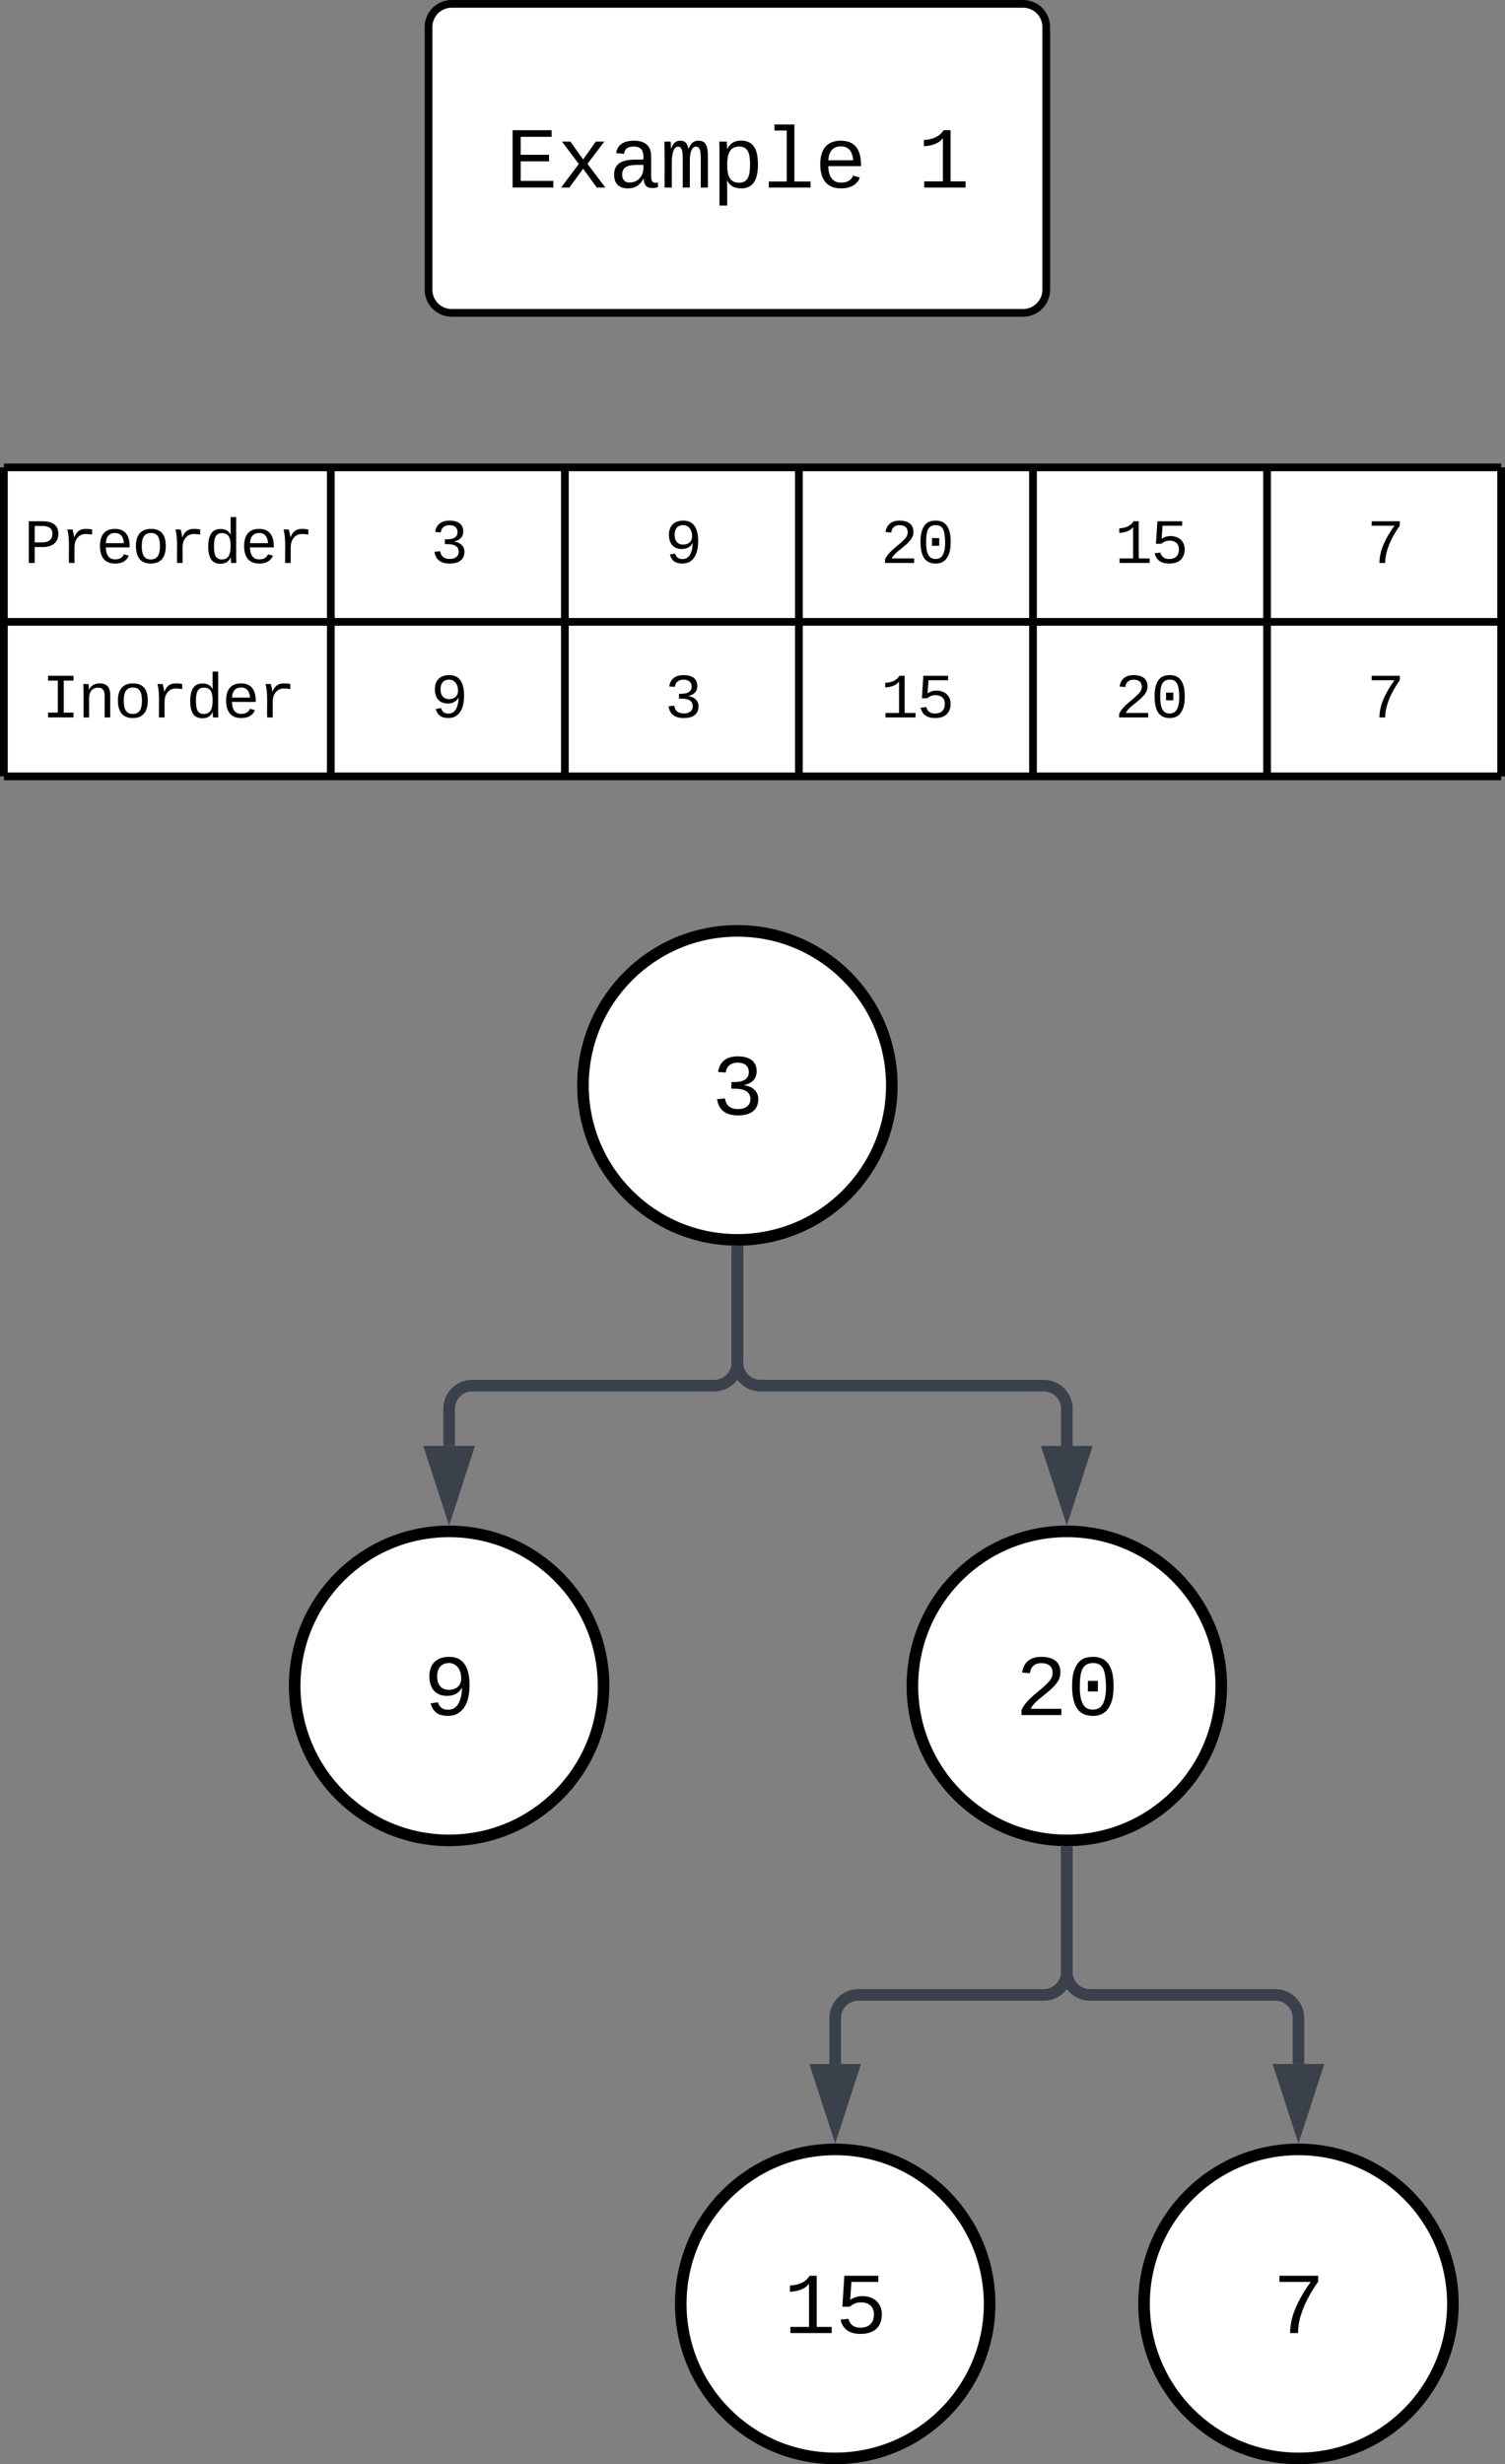 <svg xmlns="http://www.w3.org/2000/svg" xmlns:xlink="http://www.w3.org/1999/xlink" xmlns:lucid="lucid" width="389.83" height="637.97"><rect width="100%" height="100%" fill="#808080" stroke="none"/><g transform="translate(-623.667 -199)" lucid:page-tab-id="0_0"><path d="M854.67 480c0 22.1-17.9 40-40 40s-40-17.9-40-40 17.9-40 40-40 40 17.9 40 40z" stroke="#000" stroke-width="3" fill="#fff"/><use xlink:href="#a" transform="matrix(1,0,0,1,779.667,445) translate(28.332 42.552)"/><path d="M814.67 523v28.73a6 6 0 0 1-6 6H746a6 6 0 0 0-6 6v9.62" stroke="#3a414a" stroke-width="3" fill="none"/><path d="M814.65 521.5l1.5-.05v1.6h-2.96v-1.64z" stroke="#3a414a" stroke-width=".05" fill="#3a414a"/><path d="M740 589.1l-4.63-14.25h9.26z" stroke="#3a414a" stroke-width="3" fill="#3a414a"/><path d="M780 635.47c0 22.1-17.9 40-40 40s-40-17.9-40-40 17.9-40 40-40 40 17.9 40 40z" stroke="#000" stroke-width="3" fill="#fff"/><use xlink:href="#b" transform="matrix(1,0,0,1,705,600.467) translate(28.332 42.552)"/><path d="M814.67 523v28.73a6 6 0 0 0 6 6H894a6 6 0 0 1 6 6v9.62" stroke="#3a414a" stroke-width="3" fill="none"/><path d="M814.65 521.5l1.5-.05v1.6h-2.96v-1.64z" stroke="#3a414a" stroke-width=".05" fill="#3a414a"/><path d="M900 589.1l-4.63-14.25h9.26z" stroke="#3a414a" stroke-width="3" fill="#3a414a"/><path d="M940 635.47c0 22.1-17.9 40-40 40s-40-17.9-40-40 17.9-40 40-40 40 17.9 40 40z" stroke="#000" stroke-width="3" fill="#fff"/><use xlink:href="#c" transform="matrix(1,0,0,1,865,600.467) translate(21.664 42.552)"/><path d="M900 678.47v31a6 6 0 0 1-6 6h-48a6 6 0 0 0-6 6v11.88" stroke="#3a414a" stroke-width="3" fill="none"/><path d="M899.98 676.97l1.5-.06v1.6h-2.96v-1.62z" stroke="#3a414a" stroke-width=".05" fill="#3a414a"/><path d="M840 749.1l-4.63-14.25h9.26z" stroke="#3a414a" stroke-width="3" fill="#3a414a"/><path d="M880 795.47c0 22.1-17.9 40-40 40s-40-17.9-40-40 17.9-40 40-40 40 17.9 40 40z" stroke="#000" stroke-width="3" fill="#fff"/><use xlink:href="#d" transform="matrix(1,0,0,1,805,760.467) translate(21.664 42.552)"/><path d="M900 678.47v31a6 6 0 0 0 6 6h48a6 6 0 0 1 6 6v11.88" stroke="#3a414a" stroke-width="3" fill="none"/><path d="M899.98 676.97l1.5-.06v1.6h-2.96v-1.62z" stroke="#3a414a" stroke-width=".05" fill="#3a414a"/><path d="M960 749.1l-4.63-14.25h9.26z" stroke="#3a414a" stroke-width="3" fill="#3a414a"/><path d="M1000 795.47c0 22.1-17.9 40-40 40s-40-17.9-40-40 17.9-40 40-40 40 17.9 40 40z" stroke="#000" stroke-width="3" fill="#fff"/><use xlink:href="#e" transform="matrix(1,0,0,1,925,760.467) translate(28.332 42.552)"/><path d="M734.67 206a6 6 0 0 1 6-6h148a6 6 0 0 1 6 6v68a6 6 0 0 1-6 6h-148a6 6 0 0 1-6-6z" stroke="#000" stroke-width="2" fill="#fff"/><use xlink:href="#f" transform="matrix(1,0,0,1,739.667,205) translate(14.99 42.552)"/><use xlink:href="#g" transform="matrix(1,0,0,1,739.667,205) translate(121.674 42.552)"/><path d="M624.67 320h84.68v40h-84.68zM709.35 320h60.63v40h-60.63zM769.98 320h60.63v40H770z" fill="#fff"/><path d="M830.6 320h60.64v40H830.6zM891.24 320h60.63v40h-60.63zM951.87 320h60.63v40h-60.63zM624.67 360h84.68v40h-84.68zM709.35 360h60.63v40h-60.63zM769.98 360h60.63v40H770z" fill="#fff"/><path d="M830.6 360h60.64v40H830.6zM891.24 360h60.63v40h-60.63zM951.87 360h60.63v40h-60.63z" fill="#fff"/><path d="M624.67 320v40M624.67 320h84.68M709.35 320v40M709.35 320h60.63M769.98 320v40M769.98 320h60.63M830.6 320v40M830.6 320h60.64M891.24 320v40M891.24 320h60.63M951.87 320v40M1012.5 320v40M951.87 320h60.63M624.67 360v40M624.67 360h84.68M624.67 400h84.68M709.35 360v40M709.35 360h60.63M709.35 400h60.63M769.98 360v40M769.98 360h60.63M769.98 400h60.63M830.6 360v40M830.6 360h60.64M830.6 400h60.64M891.24 360v40M891.24 360h60.63M891.24 400h60.63M951.87 360v40M1012.5 360v40M951.87 360h60.63M951.87 400h60.63" stroke="#000" stroke-width="2" fill="none"/><use xlink:href="#h" transform="matrix(1,0,0,1,629.667,325) translate(0.161 19.743)"/><use xlink:href="#i" transform="matrix(1,0,0,1,714.345,325) translate(20.833 19.743)"/><use xlink:href="#j" transform="matrix(1,0,0,1,774.976,325) translate(20.833 19.743)"/><use xlink:href="#k" transform="matrix(1,0,0,1,835.607,325) translate(16.165 19.743)"/><use xlink:href="#l" transform="matrix(1,0,0,1,896.238,325) translate(16.165 19.743)"/><use xlink:href="#m" transform="matrix(1,0,0,1,956.869,325) translate(20.833 19.743)"/><use xlink:href="#n" transform="matrix(1,0,0,1,629.667,365) translate(4.828 19.743)"/><use xlink:href="#j" transform="matrix(1,0,0,1,714.345,365) translate(20.833 19.743)"/><use xlink:href="#i" transform="matrix(1,0,0,1,774.976,365) translate(20.833 19.743)"/><use xlink:href="#l" transform="matrix(1,0,0,1,835.607,365) translate(16.165 19.743)"/><use xlink:href="#k" transform="matrix(1,0,0,1,896.238,365) translate(16.165 19.743)"/><use xlink:href="#m" transform="matrix(1,0,0,1,956.869,365) translate(20.833 19.743)"/><defs><path d="M1060-1016c0 191-128 285-295 323v4c154 18 262 91 313 209 14 35 21 72 21 110 0 277-194 390-478 390-292 0-457-129-493-382l186-17c24 161 121 250 307 250 172 1 298-80 291-247-8-208-220-239-446-233v-156c217 9 409-34 409-232 0-152-102-225-264-225-159 0-264 88-278 233l-181-14c33-239 196-367 461-367 264 0 447 102 447 354" id="o"/><use transform="matrix(0.011,0,0,0.011,0,0)" xlink:href="#o" id="a"/><path d="M141-911c0-296 172-459 469-459 157 0 276 55 356 166s121 278 121 501c-1 324-87 567-297 677-134 70-367 56-475-22-71-52-117-126-145-226l172-27c34 111 103 176 238 176 187 0 261-138 304-298 16-65 24-141 25-227-59 121-177 199-350 199-275 0-418-184-418-460zm461 318c168 0 289-96 289-269 0-158-59-275-163-332-36-20-77-30-124-30-187 0-280 125-280 313s90 318 278 318" id="p"/><use transform="matrix(0.011,0,0,0.011,0,0)" xlink:href="#p" id="b"/><path d="M611-1370c266 0 451 106 451 368 0 147-77 243-154 327-132 144-316 255-451 395-42 44-75 87-96 134h723V0H144v-117c124-264 387-411 582-603 73-72 151-147 151-271 0-161-104-231-266-231-163 0-249 90-268 238l-184-17c35-233 185-369 452-369" id="q"/><path d="M1065-1013c47 164 49 500-1 665C999-130 875 20 611 20c-377 0-484-300-487-695-2-245 41-425 141-551 77-98 191-144 352-144 261 0 386 140 448 357zM741-155c199-92 203-504 159-785-26-168-96-284-283-284-281 0-308 256-311 549-2 181 18 324 80 428 46 77 115 118 227 120 47 0 90-10 128-28zM496-555v-249h235v249H496" id="r"/><g id="c"><use transform="matrix(0.011,0,0,0.011,0,0)" xlink:href="#q"/><use transform="matrix(0.011,0,0,0.011,13.336,0)" xlink:href="#r"/></g><path d="M148-1120c216-7 379-89 463-229h166v1204h353V0H157v-145h439v-1021c-79 124-254 184-448 194v-148" id="s"/><path d="M353-779c69-51 166-92 291-90 218 3 357 100 423 255 21 52 32 109 32 170 0 305-189 464-500 464-268 0-424-116-471-335l182-21c35 130 124 212 293 209 198-4 309-114 309-313 0-182-118-282-305-282-120 0-198 45-262 101H169l47-728h801v145H382" id="t"/><g id="d"><use transform="matrix(0.011,0,0,0.011,0,0)" xlink:href="#s"/><use transform="matrix(0.011,0,0,0.011,13.336,0)" xlink:href="#t"/></g><path d="M1069-1210C890-948 720-664 634-316c-25 105-38 210-38 316H408c9-385 153-667 302-925 57-98 120-190 185-279H158v-145h911v139" id="u"/><use transform="matrix(0.011,0,0,0.011,0,0)" xlink:href="#u" id="e"/><path d="M162 0v-1349h919v156H353v422h668v154H353v461h769V0H162" id="v"/><path d="M932 0L611-444 288 0H94l415-556-397-526h199l300 421 298-421h201L713-558 1133 0H932" id="w"/><path d="M1000-272c3 95 12 159 101 161 21 0 41-3 59-7V-6c-44 10-86 16-139 16-141 2-191-84-197-217h-6C748-76 648 20 446 20c-207 0-318-120-318-322 0-266 194-348 454-354l236-4c12-191-40-305-222-305-140 0-220 47-232 172l-188-17c33-204 181-292 423-292 255 0 401 118 401 364v466zm-683-27c0 109 63 184 175 182 166-3 259-96 306-217 24-65 20-120 20-200-232 7-501-28-501 235" id="x"/><path d="M904-1102c199 0 220 177 220 381V0H956v-686c-3-114 0-215-60-264-70-33-125-4-158 71-26 56-39 140-39 252V0H531v-686c-3-114-1-215-61-264-78-41-136 24-157 84-24 69-39 159-39 259V0H105c-3-360 6-732-6-1082h149c6 50 3 123 8 175 36-100 83-195 216-195 135 0 166 79 196 196 42-105 93-196 236-196" id="y"/><path d="M698-1104c312 3 392 244 392 558 0 315-82 566-392 566-169 0-277-65-331-184h-5c8 188 2 394 4 589H185V-858c0-76-1-156-6-224h175c6 52 9 120 10 178h4c58-122 150-202 330-200zm-49 991c225 0 255-203 255-433 0-225-32-419-253-419-236 0-285 192-285 441 0 237 53 411 283 411" id="z"/><path d="M736-142h380V0H134v-142h422v-1200H267v-142h469v1342" id="A"/><path d="M617-1102c355 0 481 238 477 599H322c5 222 84 388 301 388 144 0 244-59 284-166l158 45C1002-72 854 20 623 20c-342 0-490-220-490-568 0-346 151-554 484-554zm291 461c-18-192-90-328-289-328-194 0-287 128-295 328h584" id="B"/><g id="f"><use transform="matrix(0.011,0,0,0.011,0,0)" xlink:href="#v"/><use transform="matrix(0.011,0,0,0.011,13.336,0)" xlink:href="#w"/><use transform="matrix(0.011,0,0,0.011,26.671,0)" xlink:href="#x"/><use transform="matrix(0.011,0,0,0.011,40.007,0)" xlink:href="#y"/><use transform="matrix(0.011,0,0,0.011,53.342,0)" xlink:href="#z"/><use transform="matrix(0.011,0,0,0.011,66.678,0)" xlink:href="#A"/><use transform="matrix(0.011,0,0,0.011,80.013,0)" xlink:href="#B"/></g><use transform="matrix(0.011,0,0,0.011,0,0)" xlink:href="#s" id="g"/><path d="M622-1349c296 4 497 117 497 404 0 282-193 424-485 431H353V0H162v-1349h460zm-15 684c195-3 320-88 320-277 0-184-129-255-328-254H353v531h254" id="C"/><path d="M839-1102c70 0 148 7 206 17v167c-112-18-268-36-363 15-129 69-208 203-208 395V0H294c-10-367 32-789-52-1082h171c21 75 41 161 48 250h5c67-152 152-270 373-270" id="D"/><path d="M615-1102c343 0 484 203 482 560-1 347-147 562-488 562-336 0-475-219-479-562-4-349 156-560 485-560zm-8 989c240 0 301-180 301-429 0-245-55-427-290-427-236 0-299 181-299 427 0 243 61 429 288 429" id="E"/><path d="M865-914c-3-187-2-380-2-570h180v1261c0 76 1 155 6 223H877c-8-49-9-116-10-174h-5C801-44 708 26 530 26c-135 0-234-46-297-139s-95-232-95-419c0-377 131-566 392-566 176 0 271 63 335 184zm-286-51c-222 0-255 197-255 427 0 229 31 425 253 425 237 0 286-195 286-441 0-238-52-411-284-411" id="F"/><g id="h"><use transform="matrix(0.008,0,0,0.008,0,0)" xlink:href="#C"/><use transform="matrix(0.008,0,0,0.008,9.335,0)" xlink:href="#D"/><use transform="matrix(0.008,0,0,0.008,18.67,0)" xlink:href="#B"/><use transform="matrix(0.008,0,0,0.008,28.005,0)" xlink:href="#E"/><use transform="matrix(0.008,0,0,0.008,37.339,0)" xlink:href="#D"/><use transform="matrix(0.008,0,0,0.008,46.674,0)" xlink:href="#F"/><use transform="matrix(0.008,0,0,0.008,56.009,0)" xlink:href="#B"/><use transform="matrix(0.008,0,0,0.008,65.344,0)" xlink:href="#D"/></g><use transform="matrix(0.008,0,0,0.008,0,0)" xlink:href="#o" id="i"/><use transform="matrix(0.008,0,0,0.008,0,0)" xlink:href="#p" id="j"/><g id="k"><use transform="matrix(0.008,0,0,0.008,0,0)" xlink:href="#q"/><use transform="matrix(0.008,0,0,0.008,9.335,0)" xlink:href="#r"/></g><g id="l"><use transform="matrix(0.008,0,0,0.008,0,0)" xlink:href="#s"/><use transform="matrix(0.008,0,0,0.008,9.335,0)" xlink:href="#t"/></g><use transform="matrix(0.008,0,0,0.008,0,0)" xlink:href="#u" id="m"/><path d="M202-1349h823v156H709v1037h316V0H202v-156h316v-1037H202v-156" id="G"/><path d="M706-1102c241 0 344 136 343 381V0H868v-695c1-168-57-273-220-268-190 6-283 138-283 336V0H185c-3-360 6-732-6-1082h170c4 54 7 126 8 185h3c63-121 164-204 346-205" id="H"/><g id="n"><use transform="matrix(0.008,0,0,0.008,0,0)" xlink:href="#G"/><use transform="matrix(0.008,0,0,0.008,9.335,0)" xlink:href="#H"/><use transform="matrix(0.008,0,0,0.008,18.67,0)" xlink:href="#E"/><use transform="matrix(0.008,0,0,0.008,28.005,0)" xlink:href="#D"/><use transform="matrix(0.008,0,0,0.008,37.339,0)" xlink:href="#F"/><use transform="matrix(0.008,0,0,0.008,46.674,0)" xlink:href="#B"/><use transform="matrix(0.008,0,0,0.008,56.009,0)" xlink:href="#D"/></g></defs></g></svg>